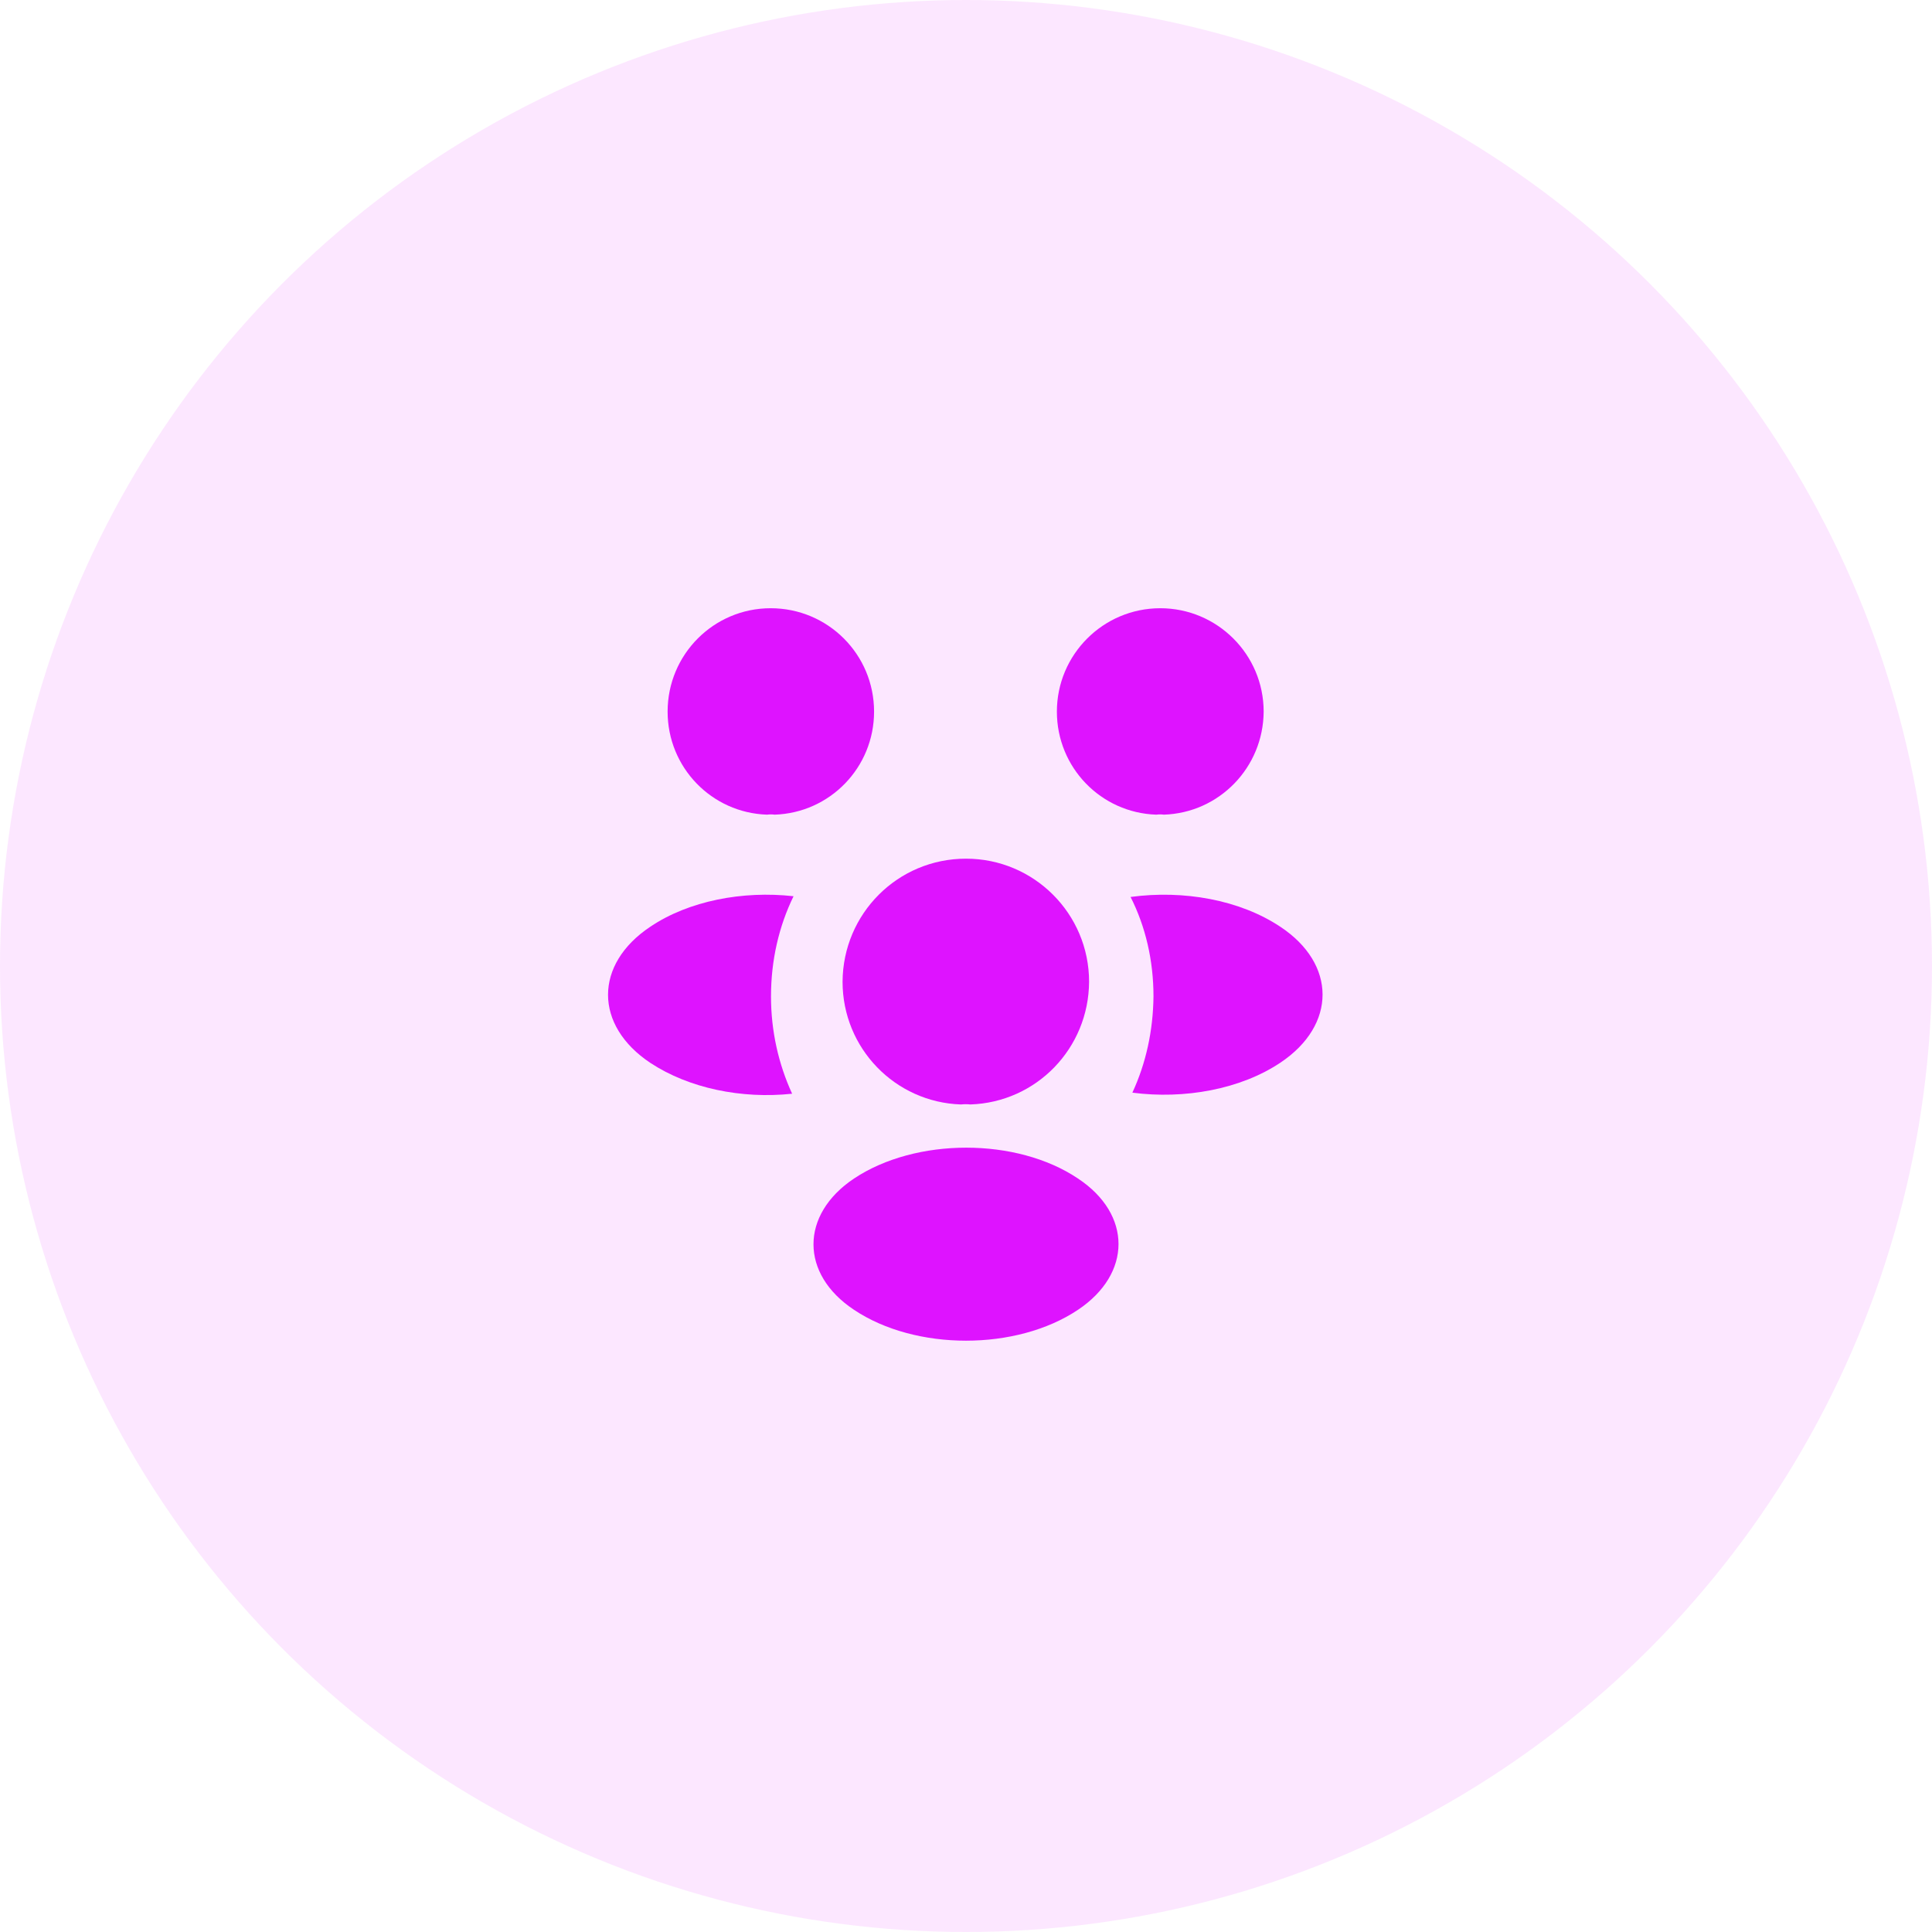 <svg width="72" height="72" viewBox="0 0 72 72" fill="none" xmlns="http://www.w3.org/2000/svg">
<circle opacity="0.1" cx="36" cy="36" r="36" fill="#DE13FF"/>
<path d="M43.373 30.36C43.28 30.347 43.187 30.347 43.093 30.36C41.027 30.293 39.387 28.6 39.387 26.52C39.387 24.4 41.107 22.667 43.24 22.667C45.36 22.667 47.093 24.387 47.093 26.52C47.08 28.6 45.44 30.293 43.373 30.36Z" fill="#DE13FF"/>
<path d="M47.72 39.6C46.227 40.6 44.133 40.973 42.2 40.72C42.707 39.627 42.973 38.413 42.987 37.133C42.987 35.8 42.693 34.533 42.133 33.427C44.107 33.16 46.2 33.533 47.707 34.533C49.813 35.92 49.813 38.2 47.72 39.6Z" fill="#DE13FF"/>
<path d="M28.587 30.36C28.68 30.347 28.773 30.347 28.867 30.36C30.933 30.293 32.574 28.6 32.574 26.52C32.574 24.387 30.854 22.667 28.72 22.667C26.6 22.667 24.88 24.387 24.88 26.52C24.88 28.6 26.52 30.293 28.587 30.36Z" fill="#DE13FF"/>
<path d="M28.733 37.133C28.733 38.427 29.013 39.653 29.52 40.76C27.64 40.96 25.68 40.56 24.24 39.613C22.133 38.213 22.133 35.933 24.24 34.533C25.667 33.573 27.68 33.187 29.573 33.4C29.027 34.52 28.733 35.787 28.733 37.133Z" fill="#DE13FF"/>
<path d="M36.16 41.16C36.053 41.147 35.933 41.147 35.813 41.16C33.36 41.08 31.4 39.067 31.4 36.587C31.413 34.053 33.453 32 36 32C38.533 32 40.587 34.053 40.587 36.587C40.573 39.067 38.627 41.08 36.16 41.16Z" fill="#DE13FF"/>
<path d="M31.827 43.92C29.813 45.267 29.813 47.48 31.827 48.813C34.12 50.347 37.88 50.347 40.173 48.813C42.187 47.467 42.187 45.253 40.173 43.92C37.893 42.387 34.133 42.387 31.827 43.92Z" fill="#DE13FF"/>
</svg>
